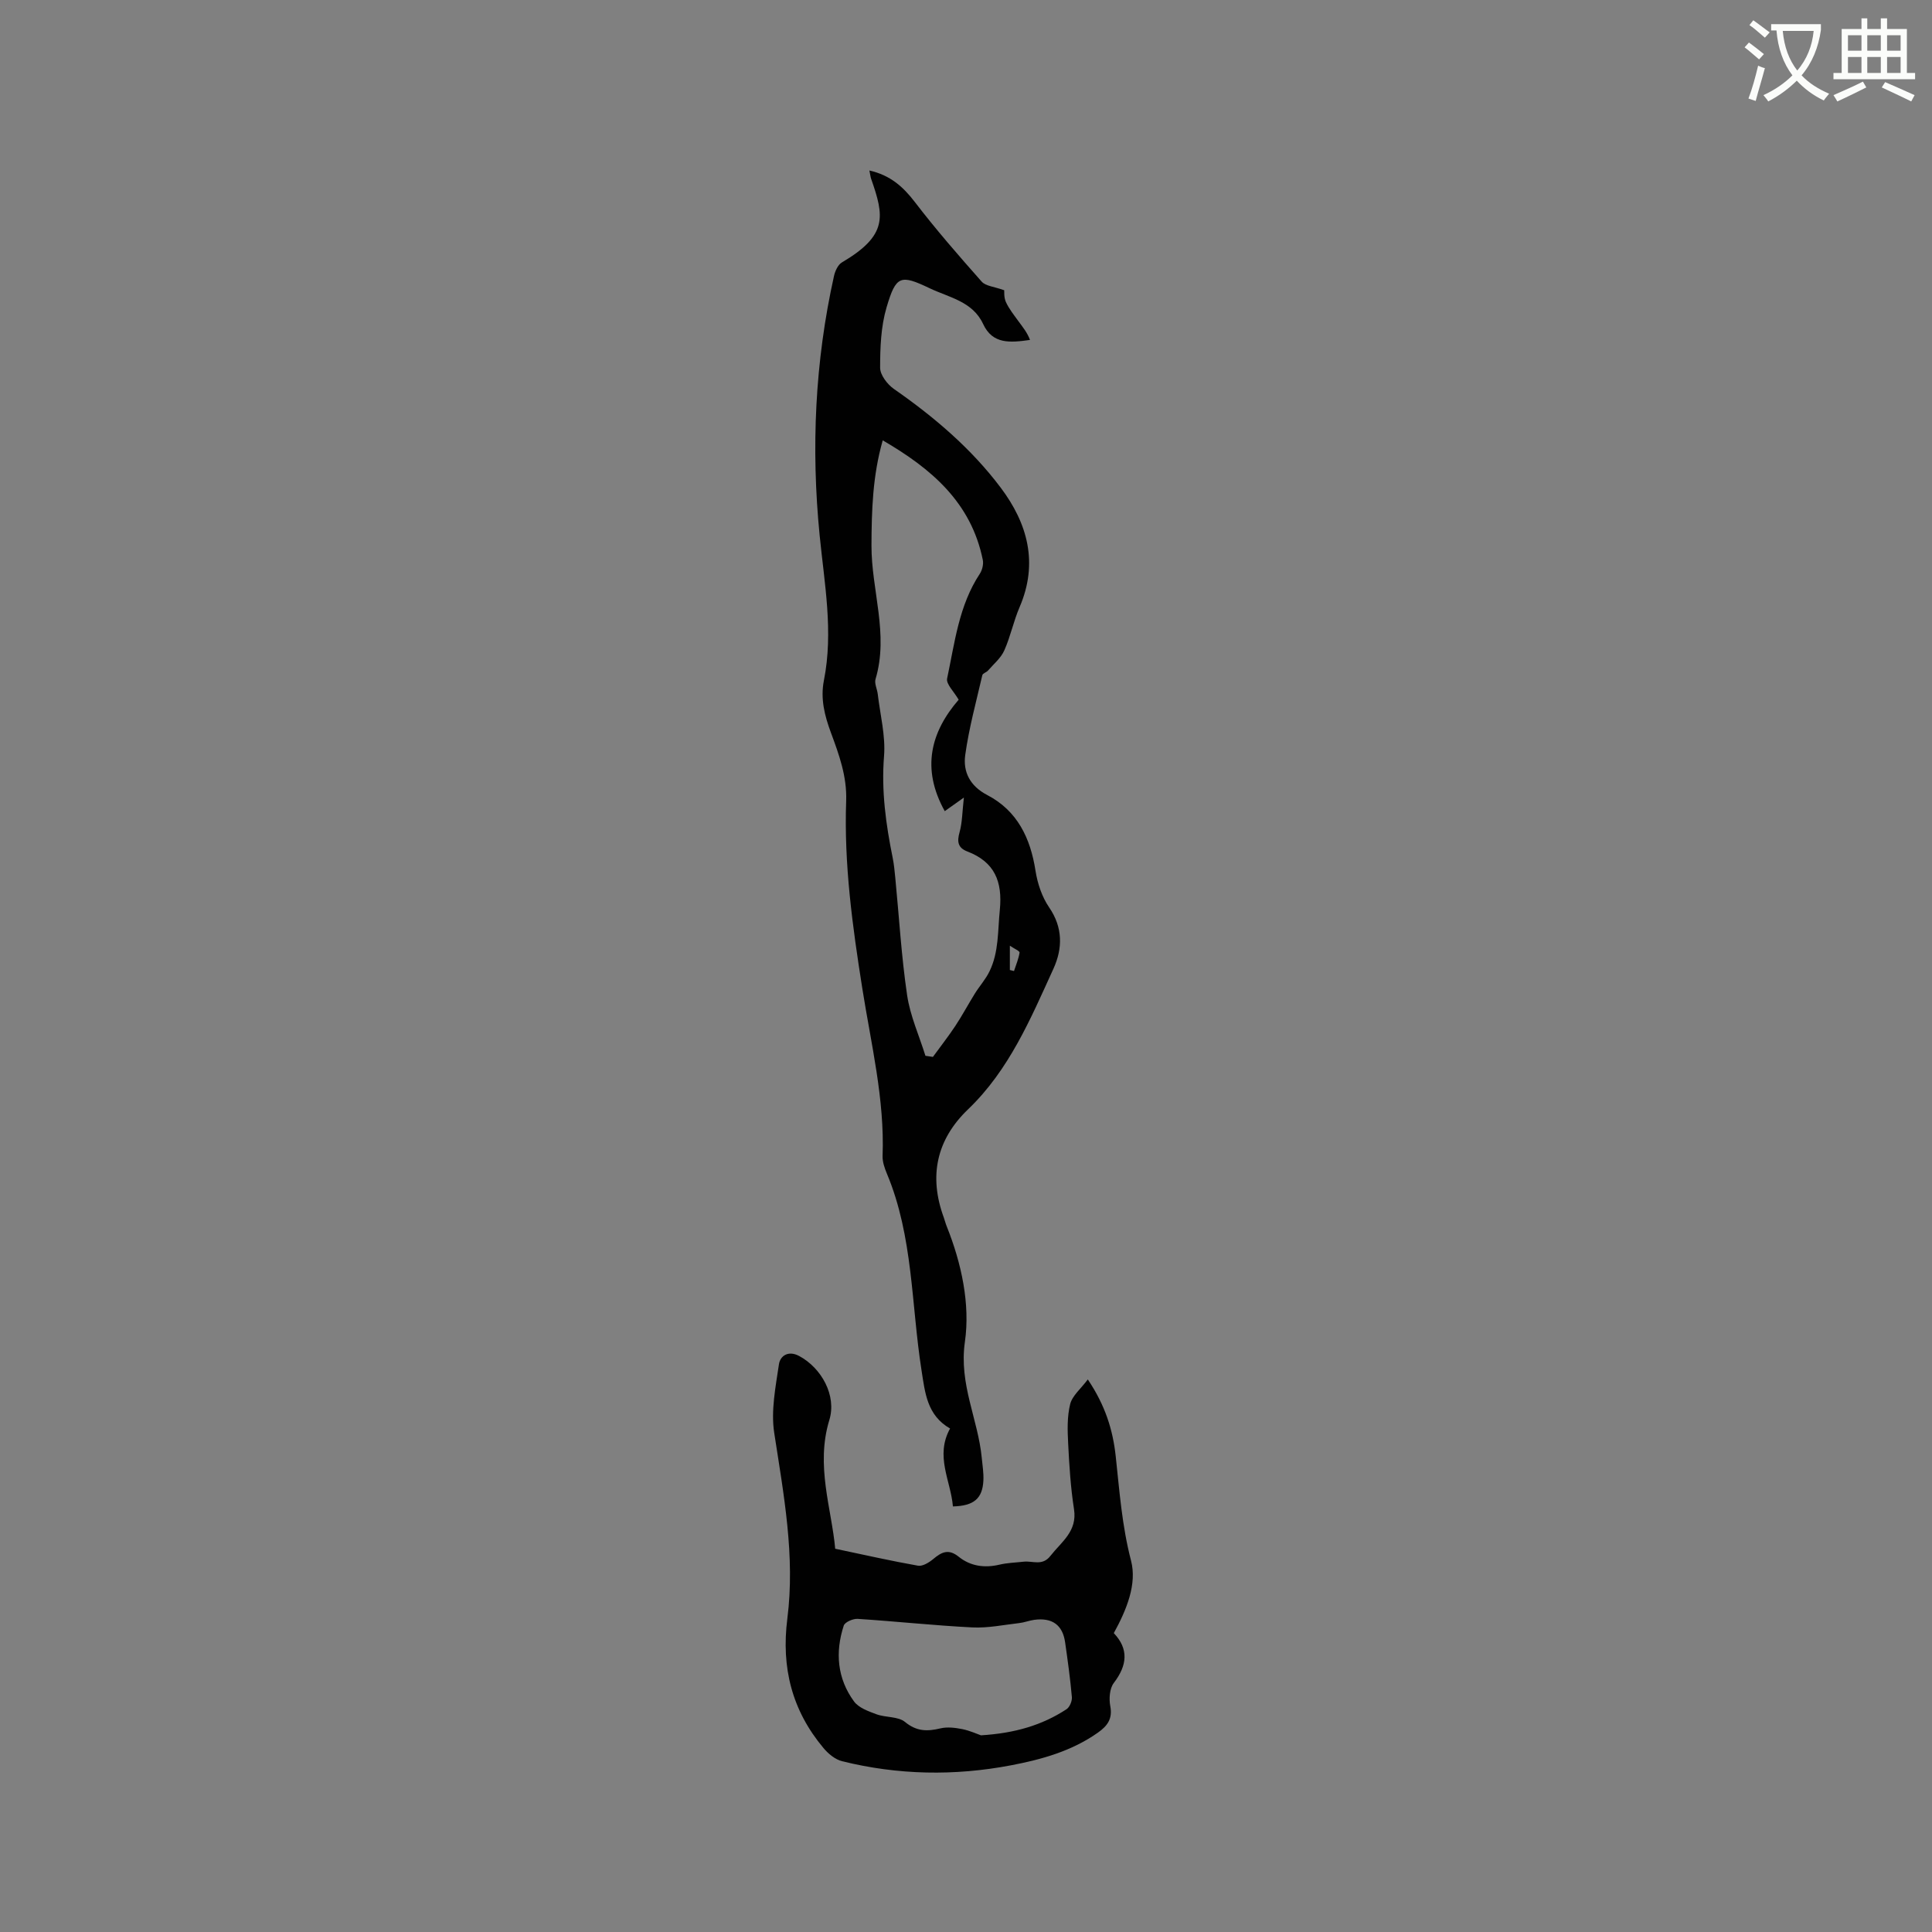 <svg enable-background="new 0 0 400 400" viewBox="0 0 400 400" xmlns="http://www.w3.org/2000/svg"><rect x="0" y="0" width="400" height="400" fill="#808080" stroke="none"/><path d="m362.1 8.8c1.1.8 2.1 1.6 3.1 2.4l-1 1.1c-1.3-1.1-2.3-2-3-2.5zm1.9 4.8c.5.2.9.4 1.4.5-.6 2.3-1.3 4.5-1.9 6.8l-1.5-.5c.8-2.1 1.4-4.3 2-6.8zm-1-9.4c1.3.9 2.4 1.8 3.4 2.5l-1 1.1c-1.4-1.2-2.4-2.1-3.2-2.6zm3.7 2.2v-1.4h10.3v1.2c-.5 3.6-1.8 6.8-4 9.4 1.5 1.6 3.4 2.8 5.7 3.8-.3.4-.7.8-1.1 1.4-2.3-1.1-4.1-2.5-5.6-4.1-1.6 1.6-3.6 3.1-5.9 4.3-.3-.5-.7-.9-1-1.3 2.4-1.1 4.4-2.5 6-4.1-1.9-2.5-3-5.6-3.3-9.3h-1.1zm8.8 0h-6.4c.3 3.3 1.3 6 3 8.2 2-2.3 3.1-5.1 3.4-8.2z" fill="#fbfcfa"/><path d="m385.3 3.8h1.3v2.2h2.8v-2.2h1.3v2.2h4.1v9.1h1.7v1.3h-16.9v-1.3h1.7v-9.1h4.1v-2.2zm.4 13.1.7 1.2c-1.8.9-3.8 1.9-6 2.9-.2-.4-.5-.8-.8-1.3 2.3-1 4.3-1.9 6.1-2.8zm-3.1-6.4h2.8v-3.2h-2.8zm0 4.6h2.8v-3.3h-2.8zm4-4.6h2.8v-3.2h-2.8zm0 4.6h2.8v-3.3h-2.8zm3.7 1.9c2.1.9 4.1 1.8 6.1 2.7l-.7 1.3c-2.2-1.1-4.2-2-6.1-2.9zm3.2-9.7h-2.8v3.2h2.8zm-2.8 7.8h2.8v-3.3h-2.8z" fill="#fbfcfa"/><g fill="#010101"><path d="m180 35.3c4.33.98 6.98 3.36 9.41 6.53 4.36 5.69 9.08 11.11 13.84 16.48.83.93 2.59 1.03 4.66 1.78.03.25-.09 1.47.35 2.44.65 1.43 1.68 2.7 2.61 3.99.87 1.2 1.82 2.33 2.38 3.86-4.06.56-7.73.97-9.71-3.31-2.17-4.67-7.03-5.47-11.04-7.38-6.08-2.9-6.99-2.68-8.95 3.96-1.17 3.96-1.33 8.31-1.33 12.49 0 1.49 1.5 3.45 2.87 4.4 8.32 5.79 16 12.32 22.09 20.42 5.59 7.42 7.84 15.63 3.91 24.75-1.25 2.91-1.88 6.09-3.17 8.97-.7 1.57-2.19 2.8-3.36 4.15-.33.38-1.09.57-1.18.96-1.27 5.49-2.77 10.96-3.54 16.53-.48 3.46.96 6.41 4.55 8.28 6.23 3.24 8.95 8.9 10 15.68.41 2.63 1.34 5.42 2.82 7.58 2.88 4.2 2.8 8.51.9 12.69-4.74 10.38-9.17 20.97-17.68 29.12-6.55 6.28-8.17 13.85-5.03 22.4.22.6.36 1.22.6 1.81 3.09 7.71 4.89 16.16 3.77 23.95-1.26 8.77 2.72 15.98 3.49 23.98.15 1.58.42 3.17.34 4.73-.19 3.72-1.97 5.24-6.31 5.35-.43-5.3-3.75-10.39-.59-16.13-4.77-2.75-5.17-7.34-5.91-12.06-2.14-13.6-1.71-27.66-7.16-40.69-.48-1.15-.94-2.46-.9-3.67.44-11.77-2.38-23.16-4.19-34.64-2.04-12.9-3.82-25.79-3.35-38.87.18-5.08-1.47-9.58-3.15-14.12-1.31-3.53-2.21-7.05-1.46-10.83 2-10.07.11-20.03-.88-30.02-1.79-18.06-.98-35.98 2.97-53.72.23-1.03.82-2.33 1.64-2.81 9.53-5.62 8.78-9.53 6.03-17.36-.12-.37-.16-.79-.34-1.67zm18.48 109.57c-.96-1.68-2.63-3.24-2.39-4.39 1.58-7.41 2.42-15.09 6.76-21.67.51-.78.81-1.99.63-2.88-2.41-11.9-10.64-18.9-20.72-24.76-2.1 7.37-2.3 14.51-2.33 21.73-.04 9.24 3.63 18.36.84 27.7-.27.91.34 2.06.46 3.11.5 4.28 1.64 8.63 1.3 12.85-.58 7.2.39 14.13 1.8 21.09.27 1.34.39 2.72.53 4.09.79 8.11 1.26 16.26 2.45 24.31.63 4.27 2.49 8.36 3.79 12.54.52.08 1.03.15 1.55.23 1.55-2.13 3.18-4.21 4.64-6.41 1.44-2.18 2.67-4.49 4.05-6.71.97-1.56 2.24-2.96 3.03-4.6 1.95-4 1.69-8.38 2.13-12.69.59-5.91-1.08-9.96-6.72-12.12-1.99-.76-2.16-2.05-1.61-4 .56-2 .55-4.17.89-7.16-1.8 1.28-2.69 1.91-3.96 2.81-4.93-8.87-2.86-16.43 2.88-23.07zm10.6 50.93v5.03c.29.07.57.14.86.21.41-1.27.95-2.52 1.15-3.82.05-.31-1.07-.79-2.01-1.42z"/><path d="m172.92 320.65c6.08 1.28 11.59 2.53 17.14 3.51.96.17 2.29-.66 3.16-1.38 1.72-1.44 3.15-2.18 5.26-.48 2.42 1.95 5.33 2.38 8.43 1.65 1.64-.39 3.35-.43 5.04-.62 1.87-.21 3.85.95 5.52-1.19 2.3-2.94 5.61-5.09 4.89-9.69-.7-4.49-.98-9.05-1.21-13.59-.14-2.72-.23-5.56.42-8.16.44-1.75 2.21-3.17 3.65-5.1 3.63 5.39 5.19 10.47 5.78 15.92.78 7.23 1.3 14.43 3.17 21.6 1.26 4.84-.9 10.14-3.57 15 3.13 3.29 2.79 6.67 0 10.32-.87 1.14-1.02 3.26-.73 4.78.51 2.66-.6 4.11-2.57 5.51-5.42 3.82-11.63 5.55-17.99 6.76-11.7 2.23-23.4 2.02-34.97-.85-1.43-.36-2.87-1.55-3.85-2.73-6.52-7.78-8.77-16.65-7.48-26.79 1.65-12.96-.76-25.71-2.72-38.49-.7-4.58.29-9.48.98-14.16.26-1.78 1.95-2.92 4.18-1.73 4.65 2.49 7.8 8.21 6.26 13.24-2.89 9.46.47 18.38 1.21 26.67zm30.17 38.63c7-.43 12.63-2.08 17.7-5.39.67-.43 1.2-1.7 1.13-2.52-.33-3.79-.86-7.57-1.4-11.35-.51-3.59-2.68-5.15-6.39-4.65-1.04.14-2.05.55-3.1.67-3.24.37-6.5 1.06-9.72.9-7.93-.4-15.83-1.26-23.75-1.77-.96-.06-2.63.67-2.87 1.39-1.8 5.52-1.36 10.95 2.13 15.71.97 1.32 2.97 2.03 4.64 2.65 1.93.71 4.49.42 5.92 1.6 2.41 1.98 4.61 1.97 7.33 1.32 1.43-.34 3.07-.13 4.55.16 1.59.33 3.1 1.03 3.83 1.28z"/></g></svg>